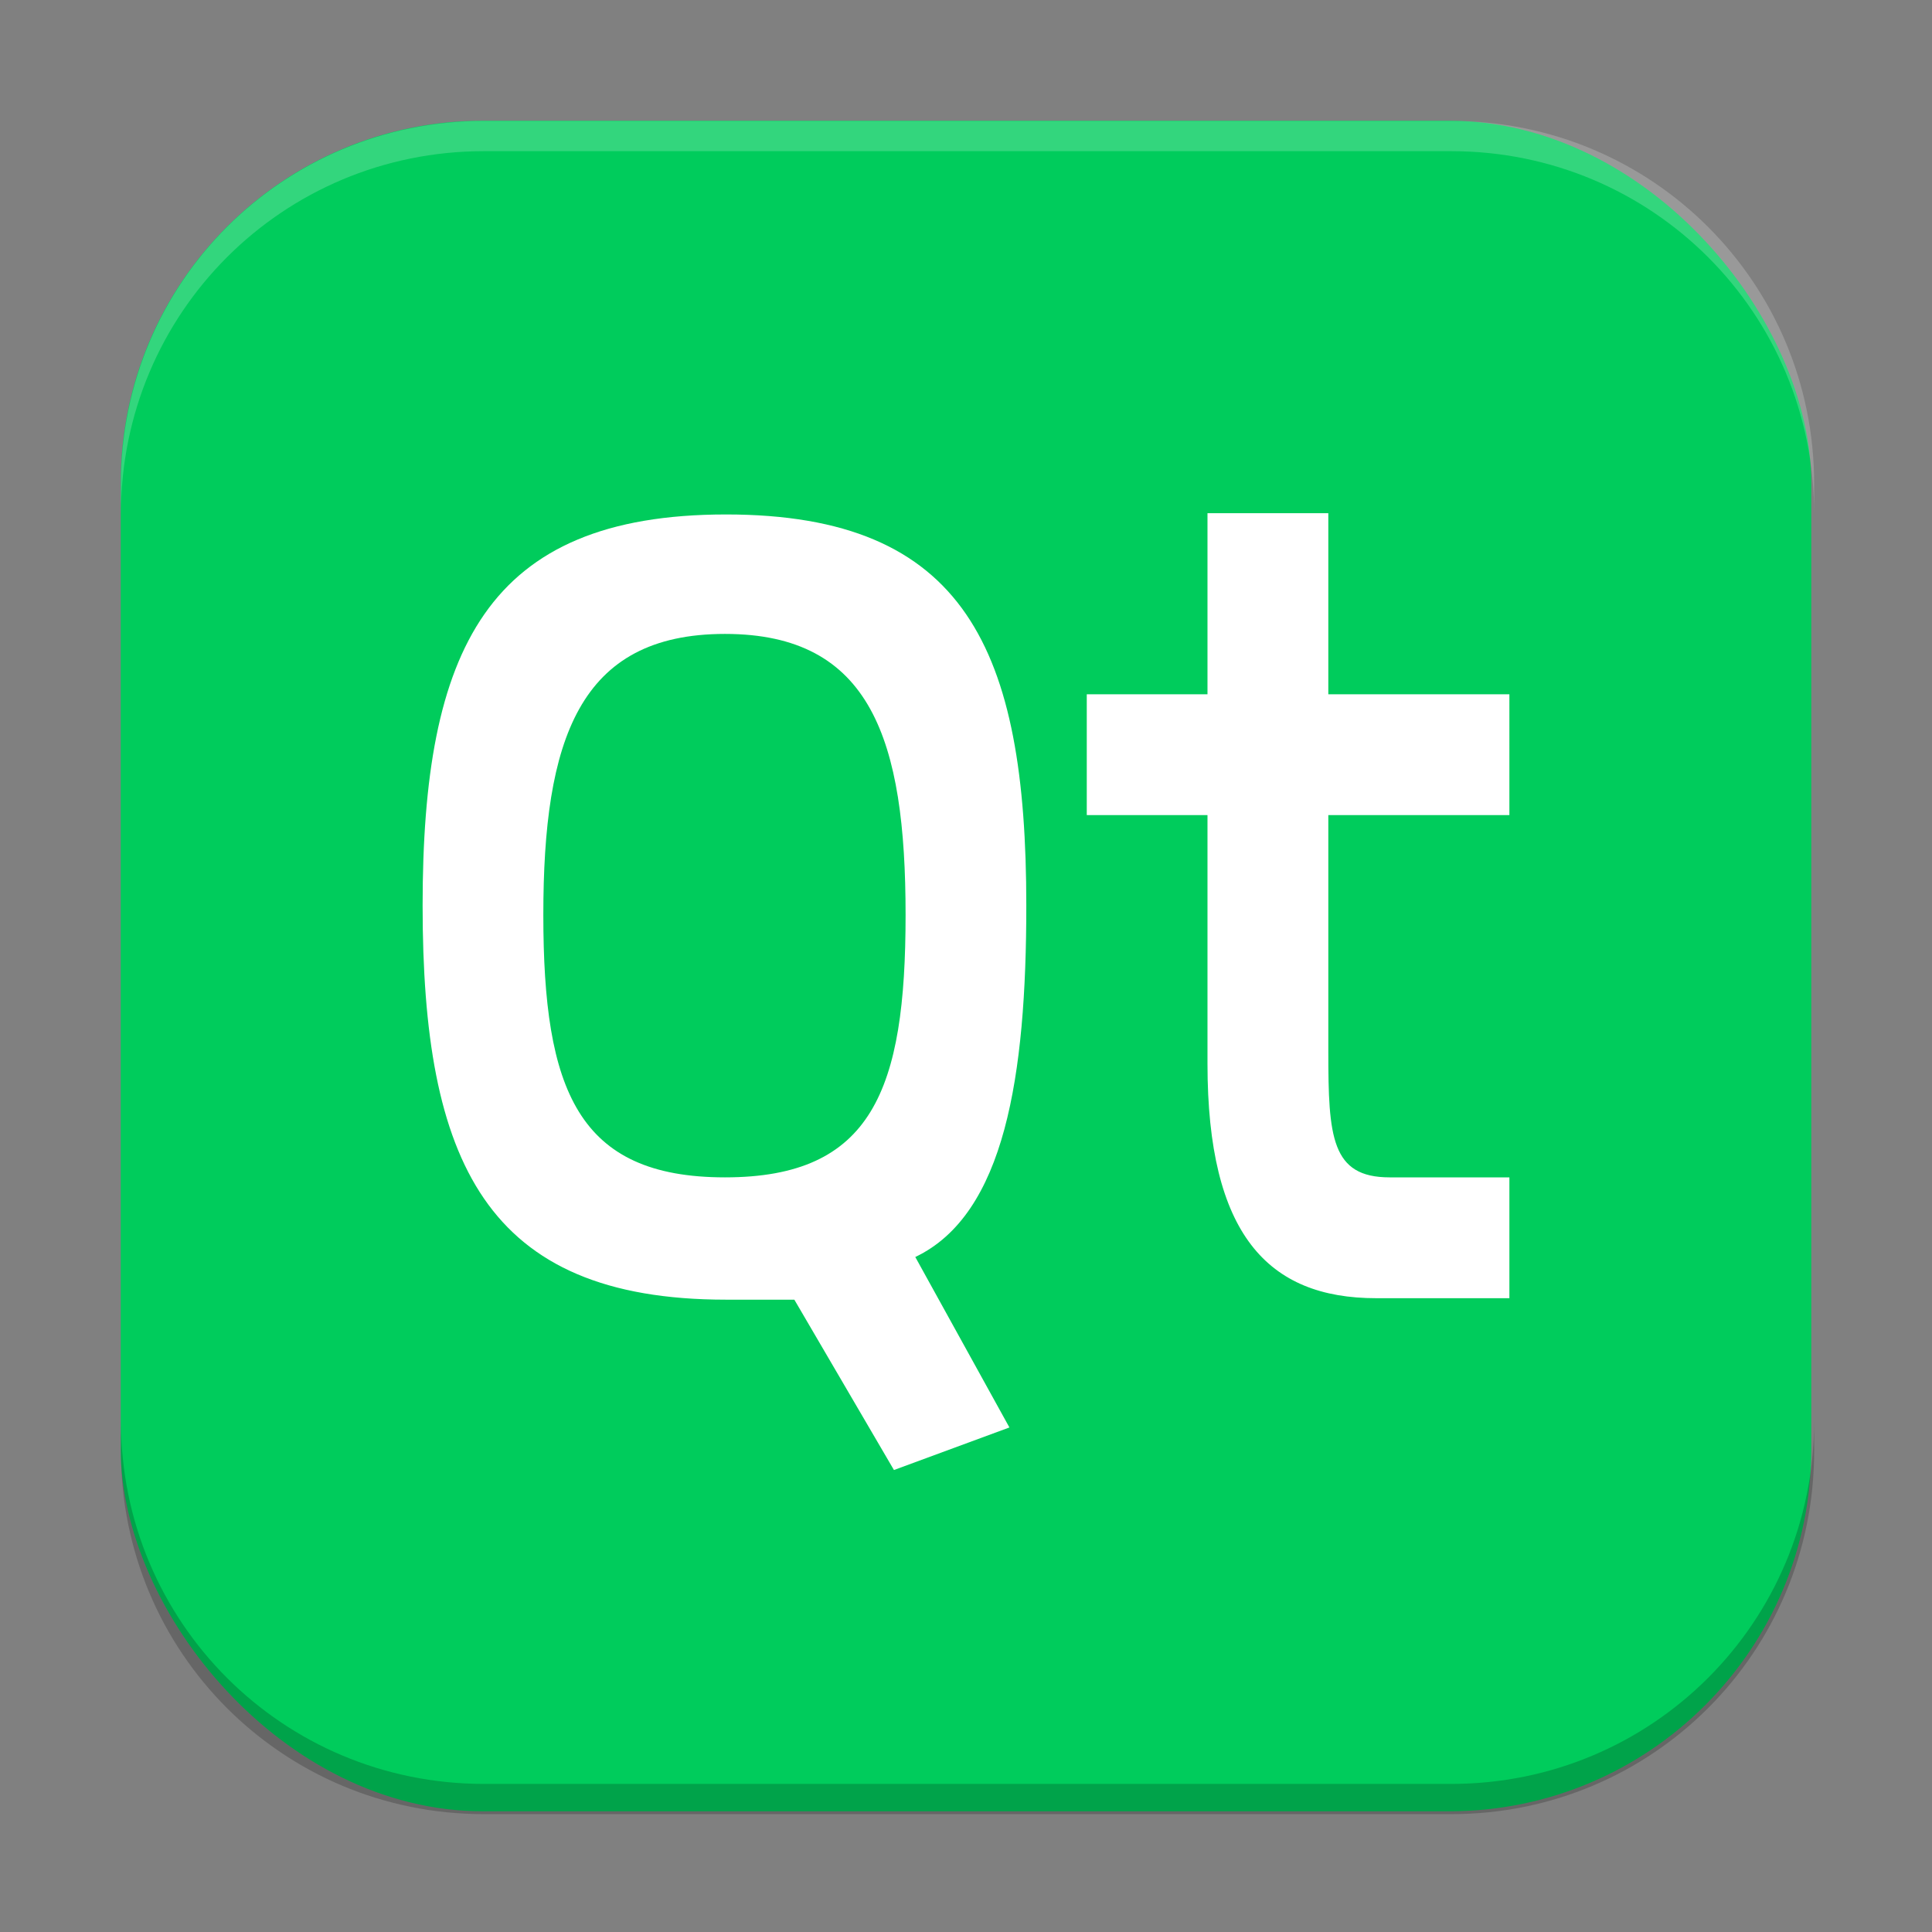 <?xml version="1.0" encoding="UTF-8" standalone="no"?>
<!-- Created with Inkscape (http://www.inkscape.org/) -->

<svg
   width="64"
   height="64"
   viewBox="0 0 16.933 16.933"
   version="1.1"
   id="svg5"
   inkscape:version="1.2 (dc2aedaf03, 2022-05-15)"
   sodipodi:docname="qt.svg"
   xmlns:inkscape="http://www.inkscape.org/namespaces/inkscape"
   xmlns:sodipodi="http://sodipodi.sourceforge.net/DTD/sodipodi-0.dtd"
   xmlns="http://www.w3.org/2000/svg"
   xmlns:svg="http://www.w3.org/2000/svg">
  <rect x="0" y="0" width="16.933" height="16.933" fill="#808080" stroke="none"/>
  <sodipodi:namedview
     id="namedview7"
     pagecolor="#ffffff"
     bordercolor="#666666"
     borderopacity="1.0"
     inkscape:pageshadow="2"
     inkscape:pageopacity="0.0"
     inkscape:pagecheckerboard="0"
     inkscape:document-units="px"
     showgrid="false"
     units="px"
     height="64px"
     inkscape:zoom="12.34375"
     inkscape:cx="32"
     inkscape:cy="32"
     inkscape:window-width="1920"
     inkscape:window-height="1011"
     inkscape:window-x="0"
     inkscape:window-y="0"
     inkscape:window-maximized="1"
     inkscape:current-layer="svg5"
     inkscape:showpageshadow="2"
     inkscape:deskcolor="#d1d1d1" />
  <defs
     id="defs2" />
  <rect
     style="fill:#00cc5c;stroke-width:0.265;fill-opacity:1"
     id="rect846"
     width="14.817"
     height="14.817"
     x="1.058"
     y="1.058"
     ry="3.175" />
  <path
     d="M 10.583,4.498 V 6.085 H 9.525 V 7.144 h 1.058 v 2.179 c 0,1.494 0.529,2.055 1.478,2.055 h 1.168 V 10.319 H 12.179 c -0.511,0 -0.537,-0.355 -0.537,-1.102 V 7.144 h 1.587 V 6.085 h -1.587 V 4.498 Z m -4.22,0.011 c -2.101,10e-8 -2.659,1.187 -2.659,3.428 0,2.241 0.548,3.454 2.659,3.454 h 0.599 l 0.873,1.493 1.012,-0.373 -0.825,-1.494 c 0.785,-0.374 0.973,-1.586 0.973,-3.08 0,-2.241 -0.531,-3.428 -2.632,-3.428 z m -0.009,1.047 c 1.282,0 1.583,0.93 1.583,2.463 0,1.533 -0.292,2.3 -1.583,2.3 -1.291,0 -1.592,-0.766 -1.592,-2.3 0,-1.533 0.31,-2.463 1.592,-2.463 z"
     style="fill:#ffffff;stroke-width:0.529"
     id="path1312" />
  <path
     id="rect845"
     style="opacity:0.2;fill:#000000;stroke-width:1"
     d="M 4 47 L 4 48 C 4 54.648 9.352 60 16 60 L 48 60 C 54.648 60 60 54.648 60 48 L 60 47 C 60 53.648 54.648 59 48 59 L 16 59 C 9.352 59 4 53.648 4 47 z "
     transform="scale(0.265)" />
  <path
     id="rect843"
     style="opacity:0.2;fill:#ffffff;stroke-width:1"
     d="M 16 4 C 9.352 4 4 9.352 4 16 L 4 17 C 4 10.352 9.352 5 16 5 L 48 5 C 54.648 5 60 10.352 60 17 L 60 16 C 60 9.352 54.648 4 48 4 L 16 4 z "
     transform="scale(0.265)" />
</svg>

